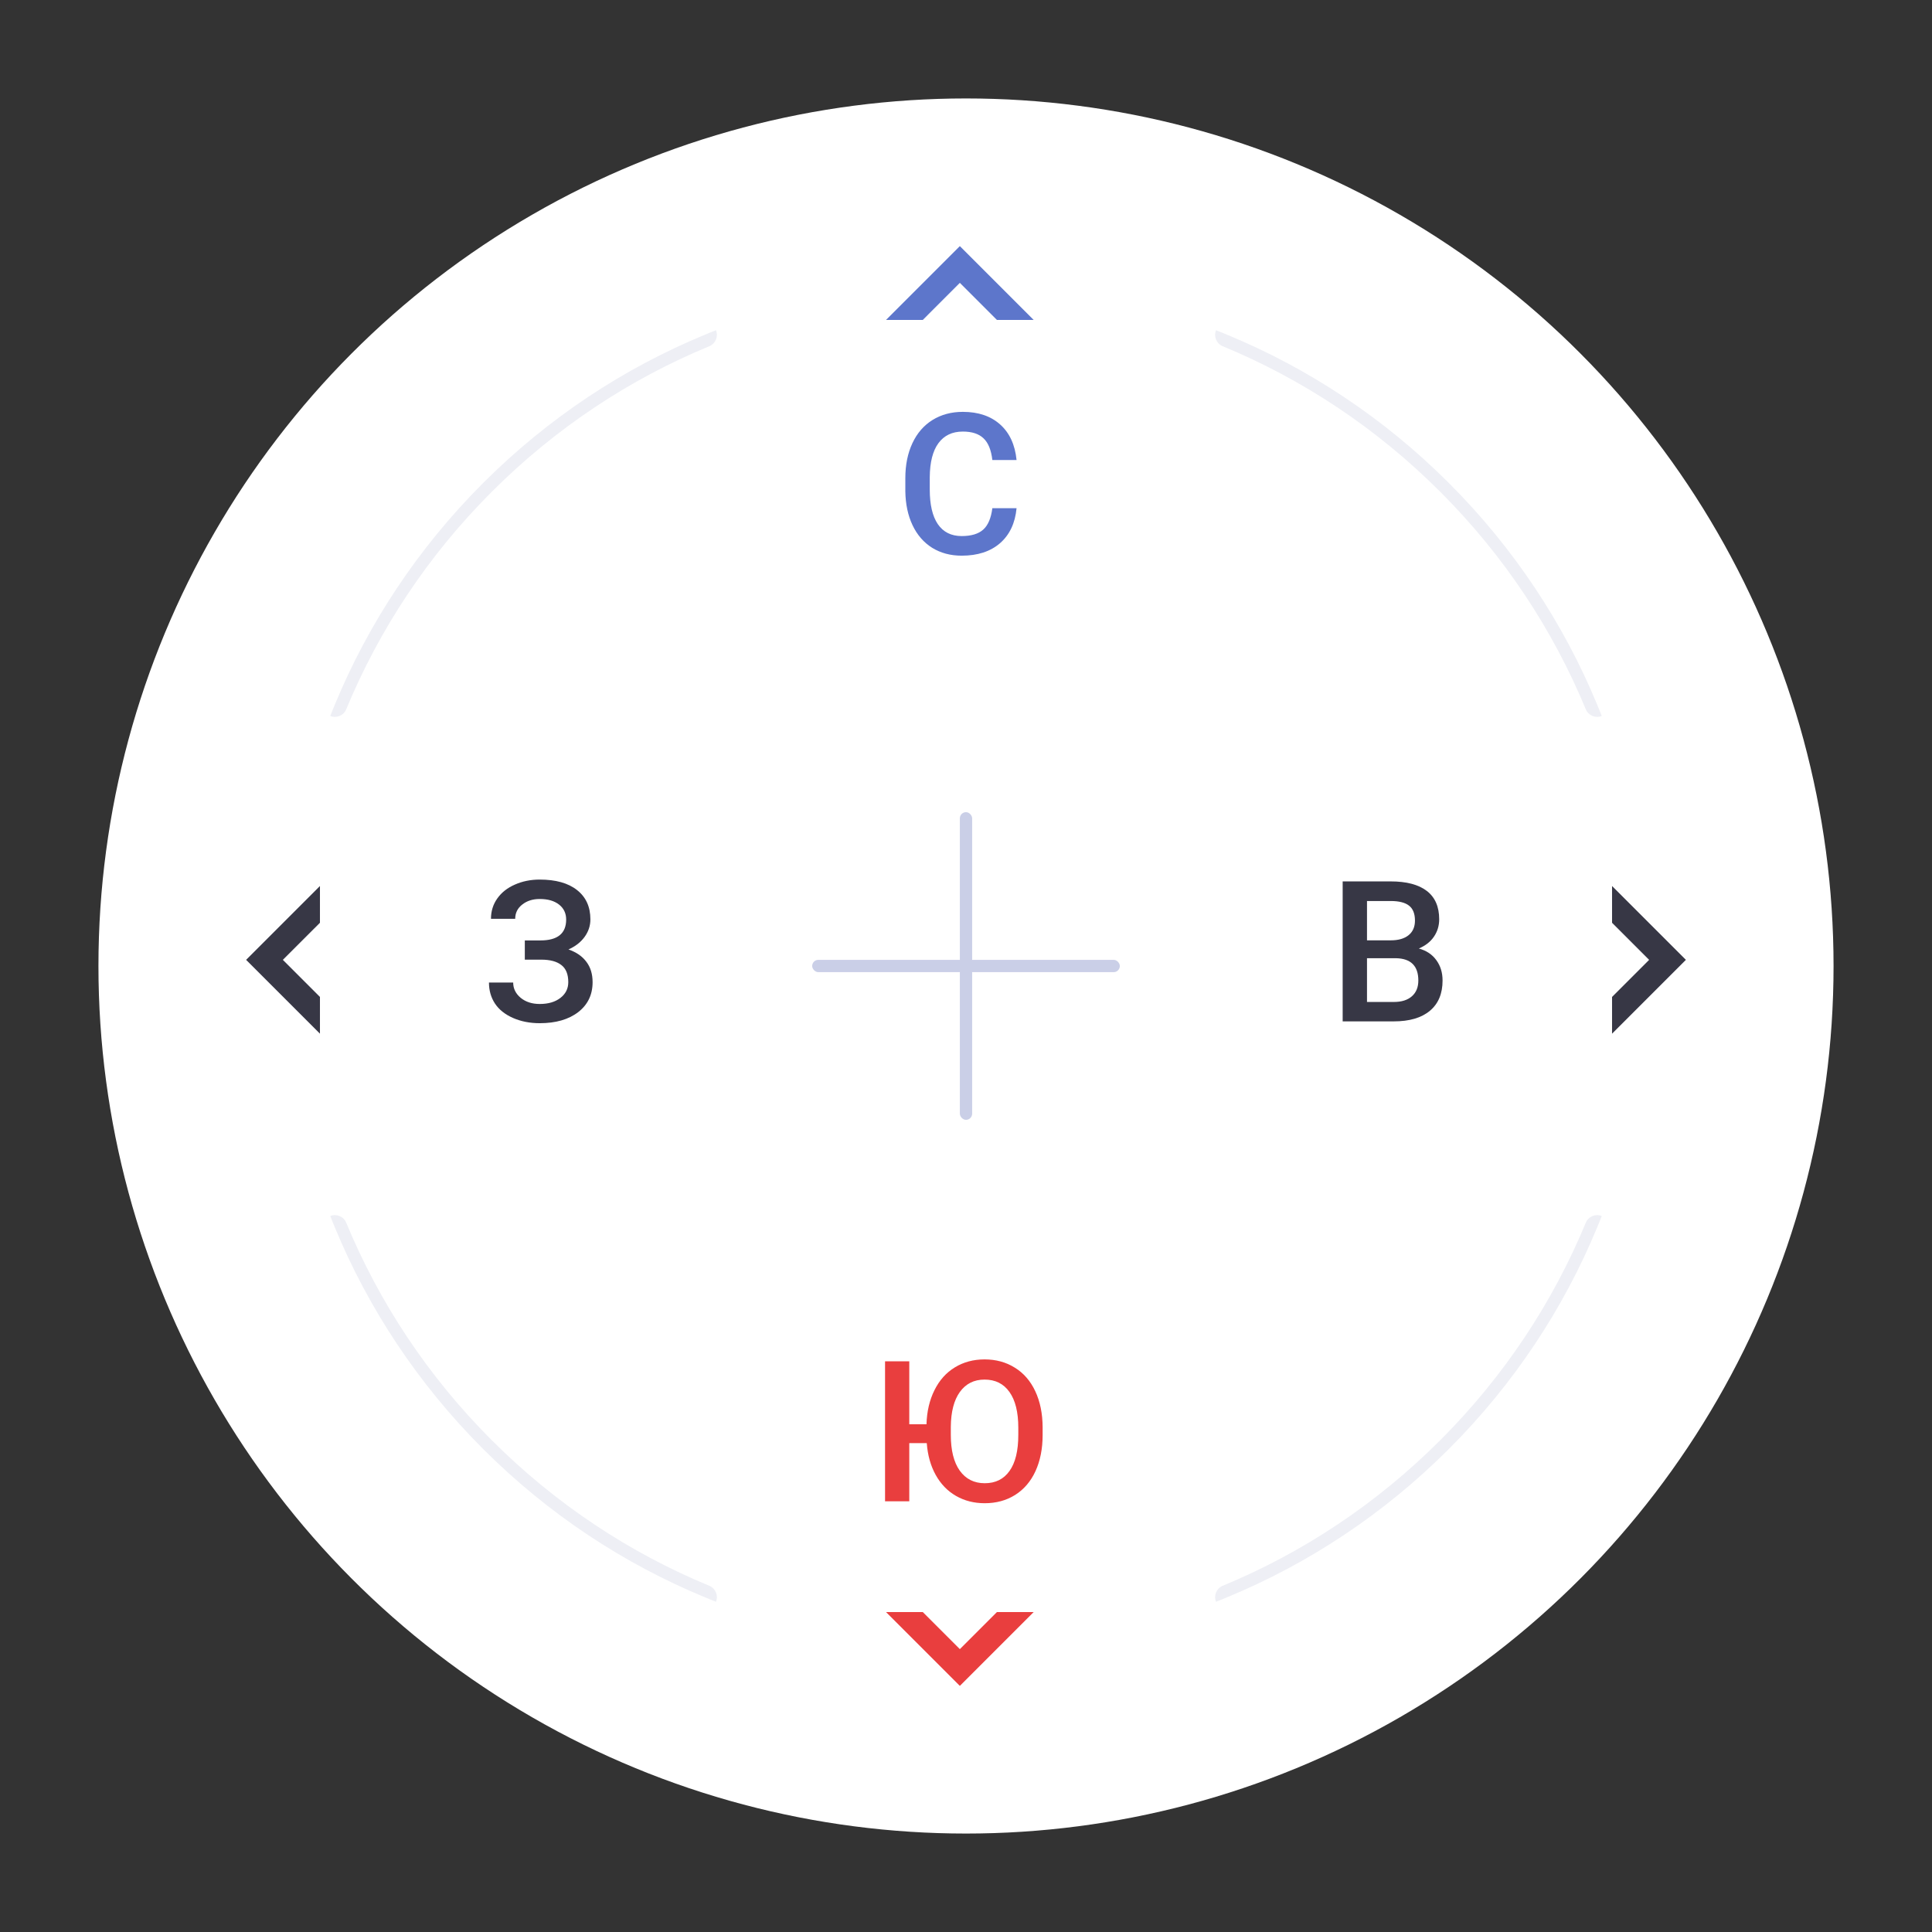 <svg width="157" height="157" viewBox="0 0 157 157" fill="none" xmlns="http://www.w3.org/2000/svg">
<rect x="0" y="0" width="157" height="157" fill="#333333" stroke="none"/>
<circle cx="78.5" cy="78.5" r="70.5" fill="white"/>
<path fill-rule="evenodd" clip-rule="evenodd" d="M129.978 57.719C129.916 57.564 129.853 57.41 129.789 57.256C127.08 50.71 123.066 44.577 117.744 39.256C112.423 33.934 106.29 29.92 99.744 27.211C99.59 27.147 99.436 27.084 99.281 27.022C99.127 26.96 98.972 26.898 98.817 26.837C98.612 27.346 98.854 27.925 99.362 28.135C105.789 30.794 111.811 34.736 117.037 39.963C122.264 45.189 126.206 51.211 128.865 57.638C129.075 58.146 129.654 58.388 130.163 58.183C130.102 58.028 130.04 57.873 129.978 57.719ZM130.163 98.817C129.654 98.612 129.075 98.854 128.865 99.362C126.206 105.789 122.264 111.811 117.037 117.037C111.811 122.264 105.789 126.206 99.362 128.865C98.854 129.075 98.612 129.654 98.817 130.163C98.972 130.102 99.127 130.04 99.281 129.978C99.436 129.916 99.59 129.853 99.744 129.789C106.29 127.08 112.423 123.066 117.744 117.744C123.066 112.423 127.08 106.29 129.789 99.744C129.853 99.59 129.916 99.436 129.978 99.281C130.04 99.127 130.102 98.972 130.163 98.817ZM58.183 130.163C58.388 129.654 58.146 129.075 57.638 128.865C51.211 126.206 45.189 122.264 39.963 117.037C34.736 111.811 30.794 105.789 28.135 99.362C27.925 98.854 27.346 98.612 26.837 98.817C26.898 98.972 26.96 99.127 27.022 99.281C27.084 99.436 27.147 99.59 27.211 99.744C29.919 106.29 33.934 112.423 39.255 117.744C44.577 123.066 50.71 127.08 57.256 129.789C57.41 129.853 57.564 129.916 57.719 129.978C57.873 130.04 58.028 130.102 58.183 130.163ZM26.837 58.183C27.346 58.388 27.925 58.146 28.135 57.638C30.794 51.211 34.736 45.189 39.963 39.963C45.189 34.736 51.211 30.794 57.638 28.135C58.146 27.925 58.388 27.346 58.183 26.837C58.028 26.898 57.873 26.96 57.719 27.022C57.564 27.084 57.41 27.147 57.256 27.211C50.71 29.92 44.577 33.934 39.255 39.256C33.934 44.577 29.919 50.71 27.211 57.256C27.147 57.41 27.084 57.564 27.022 57.719C26.96 57.873 26.898 58.028 26.837 58.183Z" fill="#EEEFF5"/>
<path d="M74.987 26L78 22.986L81.013 26H84L78 20L72 26H74.987Z" fill="#5D76CB"/>
<path d="M131 74.987L134.013 78L131 81.013L131 84L137 78L131 72L131 74.987Z" fill="#373745"/>
<path d="M74.987 131L78 134.013L81.013 131H84L78 137L72 131H74.987Z" fill="#E93E3E"/>
<path d="M26 74.987L22.986 78L26 81.013L26 84L20 78L26 72L26 74.987Z" fill="#373745"/>
<path d="M82.609 41.297C82.495 42.51 82.047 43.458 81.266 44.141C80.484 44.818 79.445 45.156 78.148 45.156C77.242 45.156 76.443 44.943 75.75 44.516C75.062 44.083 74.531 43.471 74.156 42.68C73.781 41.888 73.586 40.969 73.57 39.922V38.859C73.57 37.786 73.76 36.841 74.141 36.023C74.521 35.206 75.065 34.575 75.773 34.133C76.487 33.69 77.31 33.469 78.242 33.469C79.497 33.469 80.508 33.81 81.273 34.492C82.039 35.175 82.484 36.138 82.609 37.383H80.641C80.547 36.565 80.307 35.977 79.922 35.617C79.542 35.253 78.982 35.07 78.242 35.07C77.383 35.07 76.721 35.385 76.258 36.016C75.799 36.641 75.565 37.56 75.555 38.773V39.781C75.555 41.01 75.773 41.948 76.211 42.594C76.654 43.24 77.299 43.562 78.148 43.562C78.924 43.562 79.508 43.388 79.898 43.039C80.289 42.69 80.537 42.109 80.641 41.297H82.609Z" fill="#5D76CB"/>
<path d="M84.727 116.609C84.727 117.724 84.534 118.703 84.148 119.547C83.763 120.385 83.211 121.031 82.492 121.484C81.779 121.932 80.956 122.156 80.023 122.156C79.154 122.156 78.375 121.958 77.688 121.562C77 121.167 76.451 120.599 76.039 119.859C75.628 119.12 75.385 118.258 75.312 117.273H73.891V122H71.922V110.625H73.891V115.742H75.289C75.32 114.695 75.537 113.771 75.938 112.969C76.338 112.161 76.891 111.544 77.594 111.117C78.302 110.685 79.107 110.469 80.008 110.469C80.935 110.469 81.755 110.693 82.469 111.141C83.188 111.583 83.742 112.224 84.133 113.062C84.523 113.896 84.721 114.867 84.727 115.977V116.609ZM82.75 116.016C82.75 114.755 82.51 113.789 82.031 113.117C81.557 112.445 80.883 112.109 80.008 112.109C79.154 112.109 78.484 112.445 78 113.117C77.521 113.784 77.276 114.729 77.266 115.953V116.609C77.266 117.859 77.508 118.826 77.992 119.508C78.482 120.19 79.159 120.531 80.023 120.531C80.898 120.531 81.57 120.198 82.039 119.531C82.513 118.865 82.75 117.891 82.75 116.609V116.016Z" fill="#E93E3E"/>
<path d="M46.008 74.727C46.008 74.216 45.815 73.81 45.43 73.508C45.044 73.206 44.521 73.055 43.859 73.055C43.292 73.055 42.818 73.206 42.438 73.508C42.057 73.805 41.867 74.19 41.867 74.664H39.898C39.898 74.044 40.07 73.492 40.414 73.008C40.758 72.523 41.234 72.148 41.844 71.883C42.453 71.612 43.125 71.477 43.859 71.477C45.161 71.477 46.172 71.76 46.891 72.328C47.615 72.896 47.977 73.69 47.977 74.711C47.977 75.227 47.82 75.701 47.508 76.133C47.195 76.565 46.758 76.906 46.195 77.156C46.831 77.375 47.315 77.708 47.648 78.156C47.987 78.599 48.156 79.151 48.156 79.812C48.156 80.833 47.766 81.646 46.984 82.25C46.203 82.849 45.161 83.148 43.859 83.148C43.057 83.148 42.331 83.005 41.68 82.719C41.034 82.432 40.547 82.042 40.219 81.547C39.896 81.052 39.734 80.484 39.734 79.844H41.703C41.703 80.333 41.906 80.747 42.312 81.086C42.719 81.419 43.234 81.586 43.859 81.586C44.557 81.586 45.117 81.422 45.539 81.094C45.966 80.766 46.18 80.338 46.18 79.812C46.18 79.172 45.992 78.708 45.617 78.422C45.247 78.13 44.703 77.984 43.984 77.984H42.648V76.422H43.914C45.31 76.422 46.008 75.857 46.008 74.727Z" fill="#373745"/>
<path d="M109.109 83V71.625H113.008C114.294 71.625 115.273 71.883 115.945 72.398C116.617 72.914 116.953 73.682 116.953 74.703C116.953 75.224 116.812 75.693 116.531 76.109C116.25 76.526 115.839 76.849 115.297 77.078C115.911 77.245 116.385 77.56 116.719 78.023C117.057 78.482 117.227 79.034 117.227 79.68C117.227 80.747 116.883 81.568 116.195 82.141C115.513 82.713 114.534 83 113.258 83H109.109ZM111.086 77.867V81.422H113.281C113.901 81.422 114.385 81.268 114.734 80.961C115.083 80.654 115.258 80.227 115.258 79.68C115.258 78.497 114.654 77.893 113.445 77.867H111.086ZM111.086 76.414H113.023C113.638 76.414 114.117 76.276 114.461 76C114.81 75.719 114.984 75.323 114.984 74.812C114.984 74.25 114.823 73.844 114.5 73.594C114.182 73.344 113.685 73.219 113.008 73.219H111.086V76.414Z" fill="#373745"/>
<rect x="78" y="66" width="1" height="25" rx="0.5" fill="#CACFE7"/>
<rect x="66" y="78" width="25" height="1" rx="0.5" fill="#CACFE7"/>
</svg>
